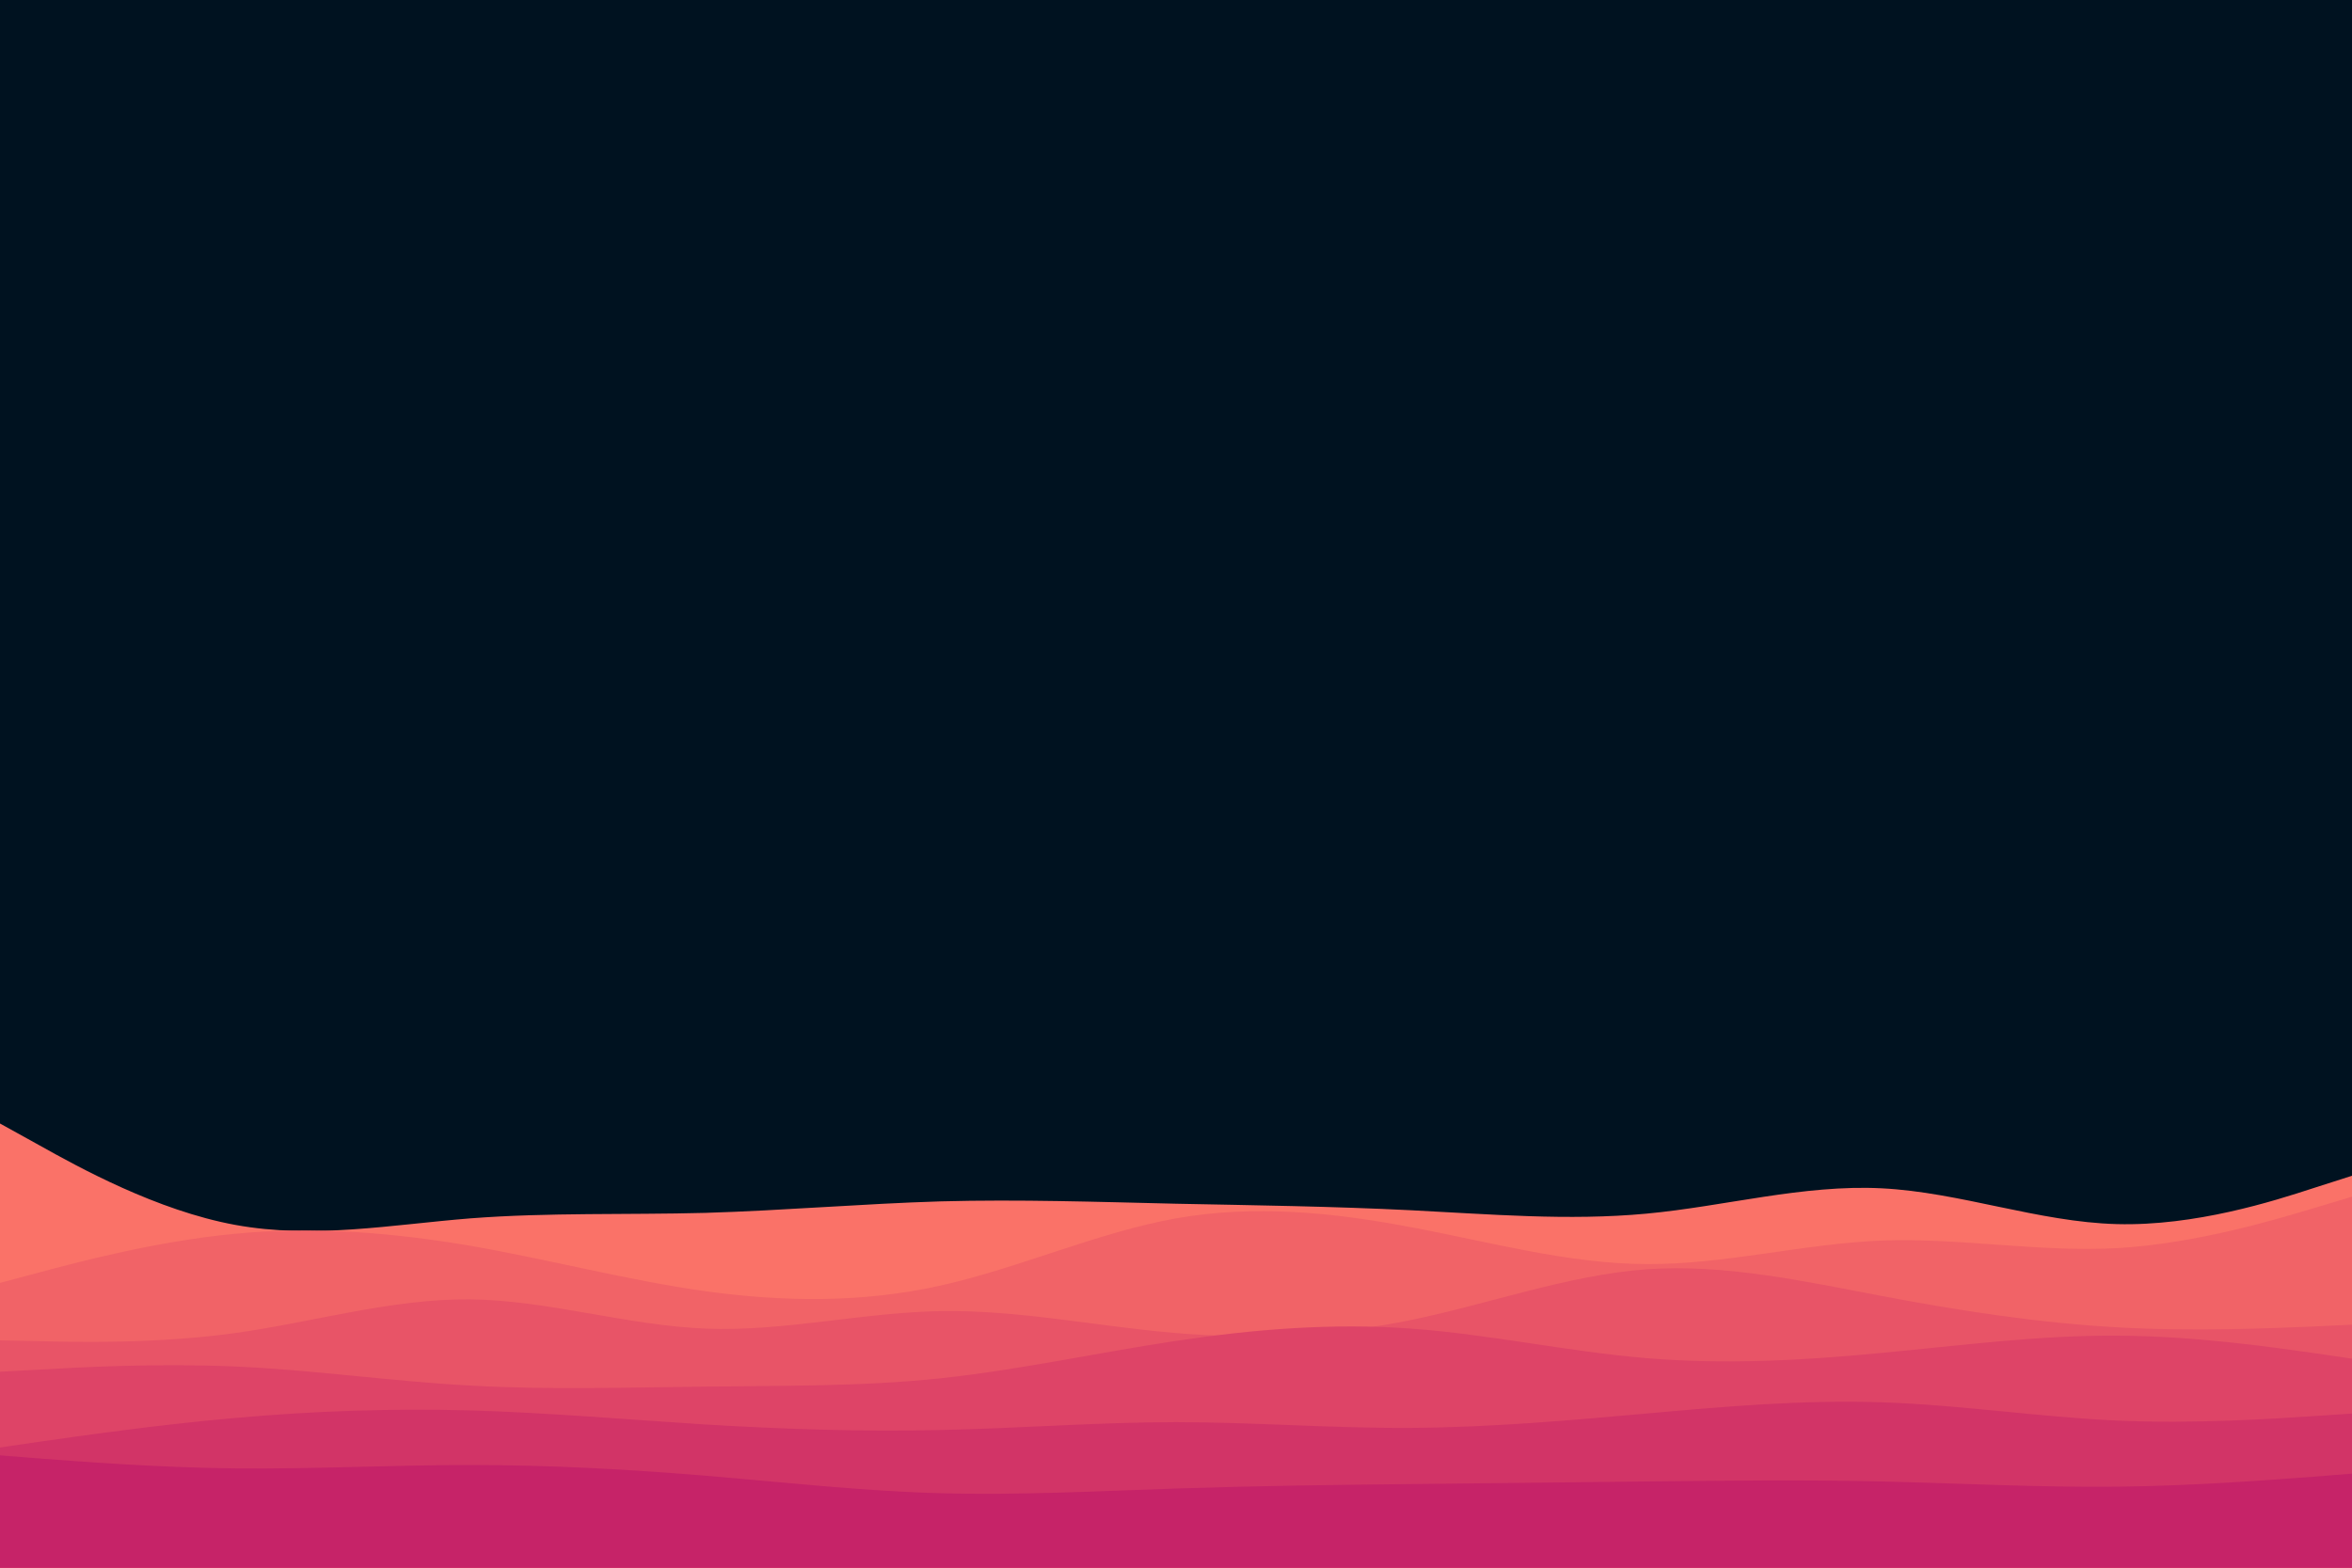 <svg id="visual" viewBox="0 0 900 600" width="900" height="600" xmlns="http://www.w3.org/2000/svg"
     xmlns:xlink="http://www.w3.org/1999/xlink" version="1.1">
    <rect x="0" y="0" width="900" height="600" fill="#001220"></rect>
    <path d="M0 430L15 438.3C30 446.7 60 463.3 90 468.8C120 474.3 150 468.7 180 466.3C210 464 240 465 270 464.2C300 463.3 330 460.7 360 459.8C390 459 420 460 450 460.7C480 461.3 510 461.7 540 463.2C570 464.7 600 467.3 630 464.5C660 461.7 690 453.3 720 454.8C750 456.3 780 467.7 810 468.5C840 469.3 870 459.7 885 454.8L900 450L900 601L885 601C870 601 840 601 810 601C780 601 750 601 720 601C690 601 660 601 630 601C600 601 570 601 540 601C510 601 480 601 450 601C420 601 390 601 360 601C330 601 300 601 270 601C240 601 210 601 180 601C150 601 120 601 90 601C60 601 30 601 15 601L0 601Z"
          fill="#fa7268"></path>
    <path d="M0 491L15 487C30 483 60 475 90 472.2C120 469.3 150 471.7 180 476.8C210 482 240 490 270 494.2C300 498.3 330 498.7 360 492C390 485.3 420 471.7 450 466.3C480 461 510 464 540 469.7C570 475.3 600 483.7 630 483.8C660 484 690 476 720 474.8C750 473.7 780 479.3 810 477.7C840 476 870 467 885 462.5L900 458L900 601L885 601C870 601 840 601 810 601C780 601 750 601 720 601C690 601 660 601 630 601C600 601 570 601 540 601C510 601 480 601 450 601C420 601 390 601 360 601C330 601 300 601 270 601C240 601 210 601 180 601C150 601 120 601 90 601C60 601 30 601 15 601L0 601Z"
          fill="#f16367"></path>
    <path d="M0 513L15 513.3C30 513.7 60 514.3 90 510.2C120 506 150 497 180 497.3C210 497.7 240 507.3 270 508.5C300 509.7 330 502.3 360 501.8C390 501.3 420 507.7 450 510.2C480 512.7 510 511.3 540 505.2C570 499 600 488 630 485.8C660 483.7 690 490.3 720 496C750 501.7 780 506.3 810 508C840 509.7 870 508.3 885 507.7L900 507L900 601L885 601C870 601 840 601 810 601C780 601 750 601 720 601C690 601 660 601 630 601C600 601 570 601 540 601C510 601 480 601 450 601C420 601 390 601 360 601C330 601 300 601 270 601C240 601 210 601 180 601C150 601 120 601 90 601C60 601 30 601 15 601L0 601Z"
          fill="#e85467"></path>
    <path d="M0 525L15 524.2C30 523.3 60 521.7 90 523C120 524.3 150 528.7 180 530.3C210 532 240 531 270 530.7C300 530.3 330 530.7 360 527.5C390 524.3 420 517.7 450 513.2C480 508.7 510 506.3 540 508.5C570 510.7 600 517.3 630 519.8C660 522.3 690 520.7 720 517.8C750 515 780 511 810 511.2C840 511.3 870 515.7 885 517.8L900 520L900 601L885 601C870 601 840 601 810 601C780 601 750 601 720 601C690 601 660 601 630 601C600 601 570 601 540 601C510 601 480 601 450 601C420 601 390 601 360 601C330 601 300 601 270 601C240 601 210 601 180 601C150 601 120 601 90 601C60 601 30 601 15 601L0 601Z"
          fill="#de4467"></path>
    <path d="M0 554L15 551.8C30 549.7 60 545.3 90 542.7C120 540 150 539 180 539.8C210 540.7 240 543.3 270 545.2C300 547 330 548 360 547.3C390 546.7 420 544.3 450 544.3C480 544.3 510 546.7 540 546.5C570 546.3 600 543.7 630 541C660 538.3 690 535.7 720 536.7C750 537.7 780 542.3 810 543.7C840 545 870 543 885 542L900 541L900 601L885 601C870 601 840 601 810 601C780 601 750 601 720 601C690 601 660 601 630 601C600 601 570 601 540 601C510 601 480 601 450 601C420 601 390 601 360 601C330 601 300 601 270 601C240 601 210 601 180 601C150 601 120 601 90 601C60 601 30 601 15 601L0 601Z"
          fill="#d23467"></path>
    <path d="M0 557L15 558.2C30 559.3 60 561.7 90 562C120 562.3 150 560.7 180 560.7C210 560.7 240 562.3 270 564.8C300 567.3 330 570.7 360 571.5C390 572.3 420 570.7 450 569.7C480 568.7 510 568.3 540 568C570 567.7 600 567.3 630 567C660 566.7 690 566.3 720 567C750 567.7 780 569.3 810 569C840 568.7 870 566.3 885 565.2L900 564L900 601L885 601C870 601 840 601 810 601C780 601 750 601 720 601C690 601 660 601 630 601C600 601 570 601 540 601C510 601 480 601 450 601C420 601 390 601 360 601C330 601 300 601 270 601C240 601 210 601 180 601C150 601 120 601 90 601C60 601 30 601 15 601L0 601Z"
          fill="#c62368"></path>
</svg>